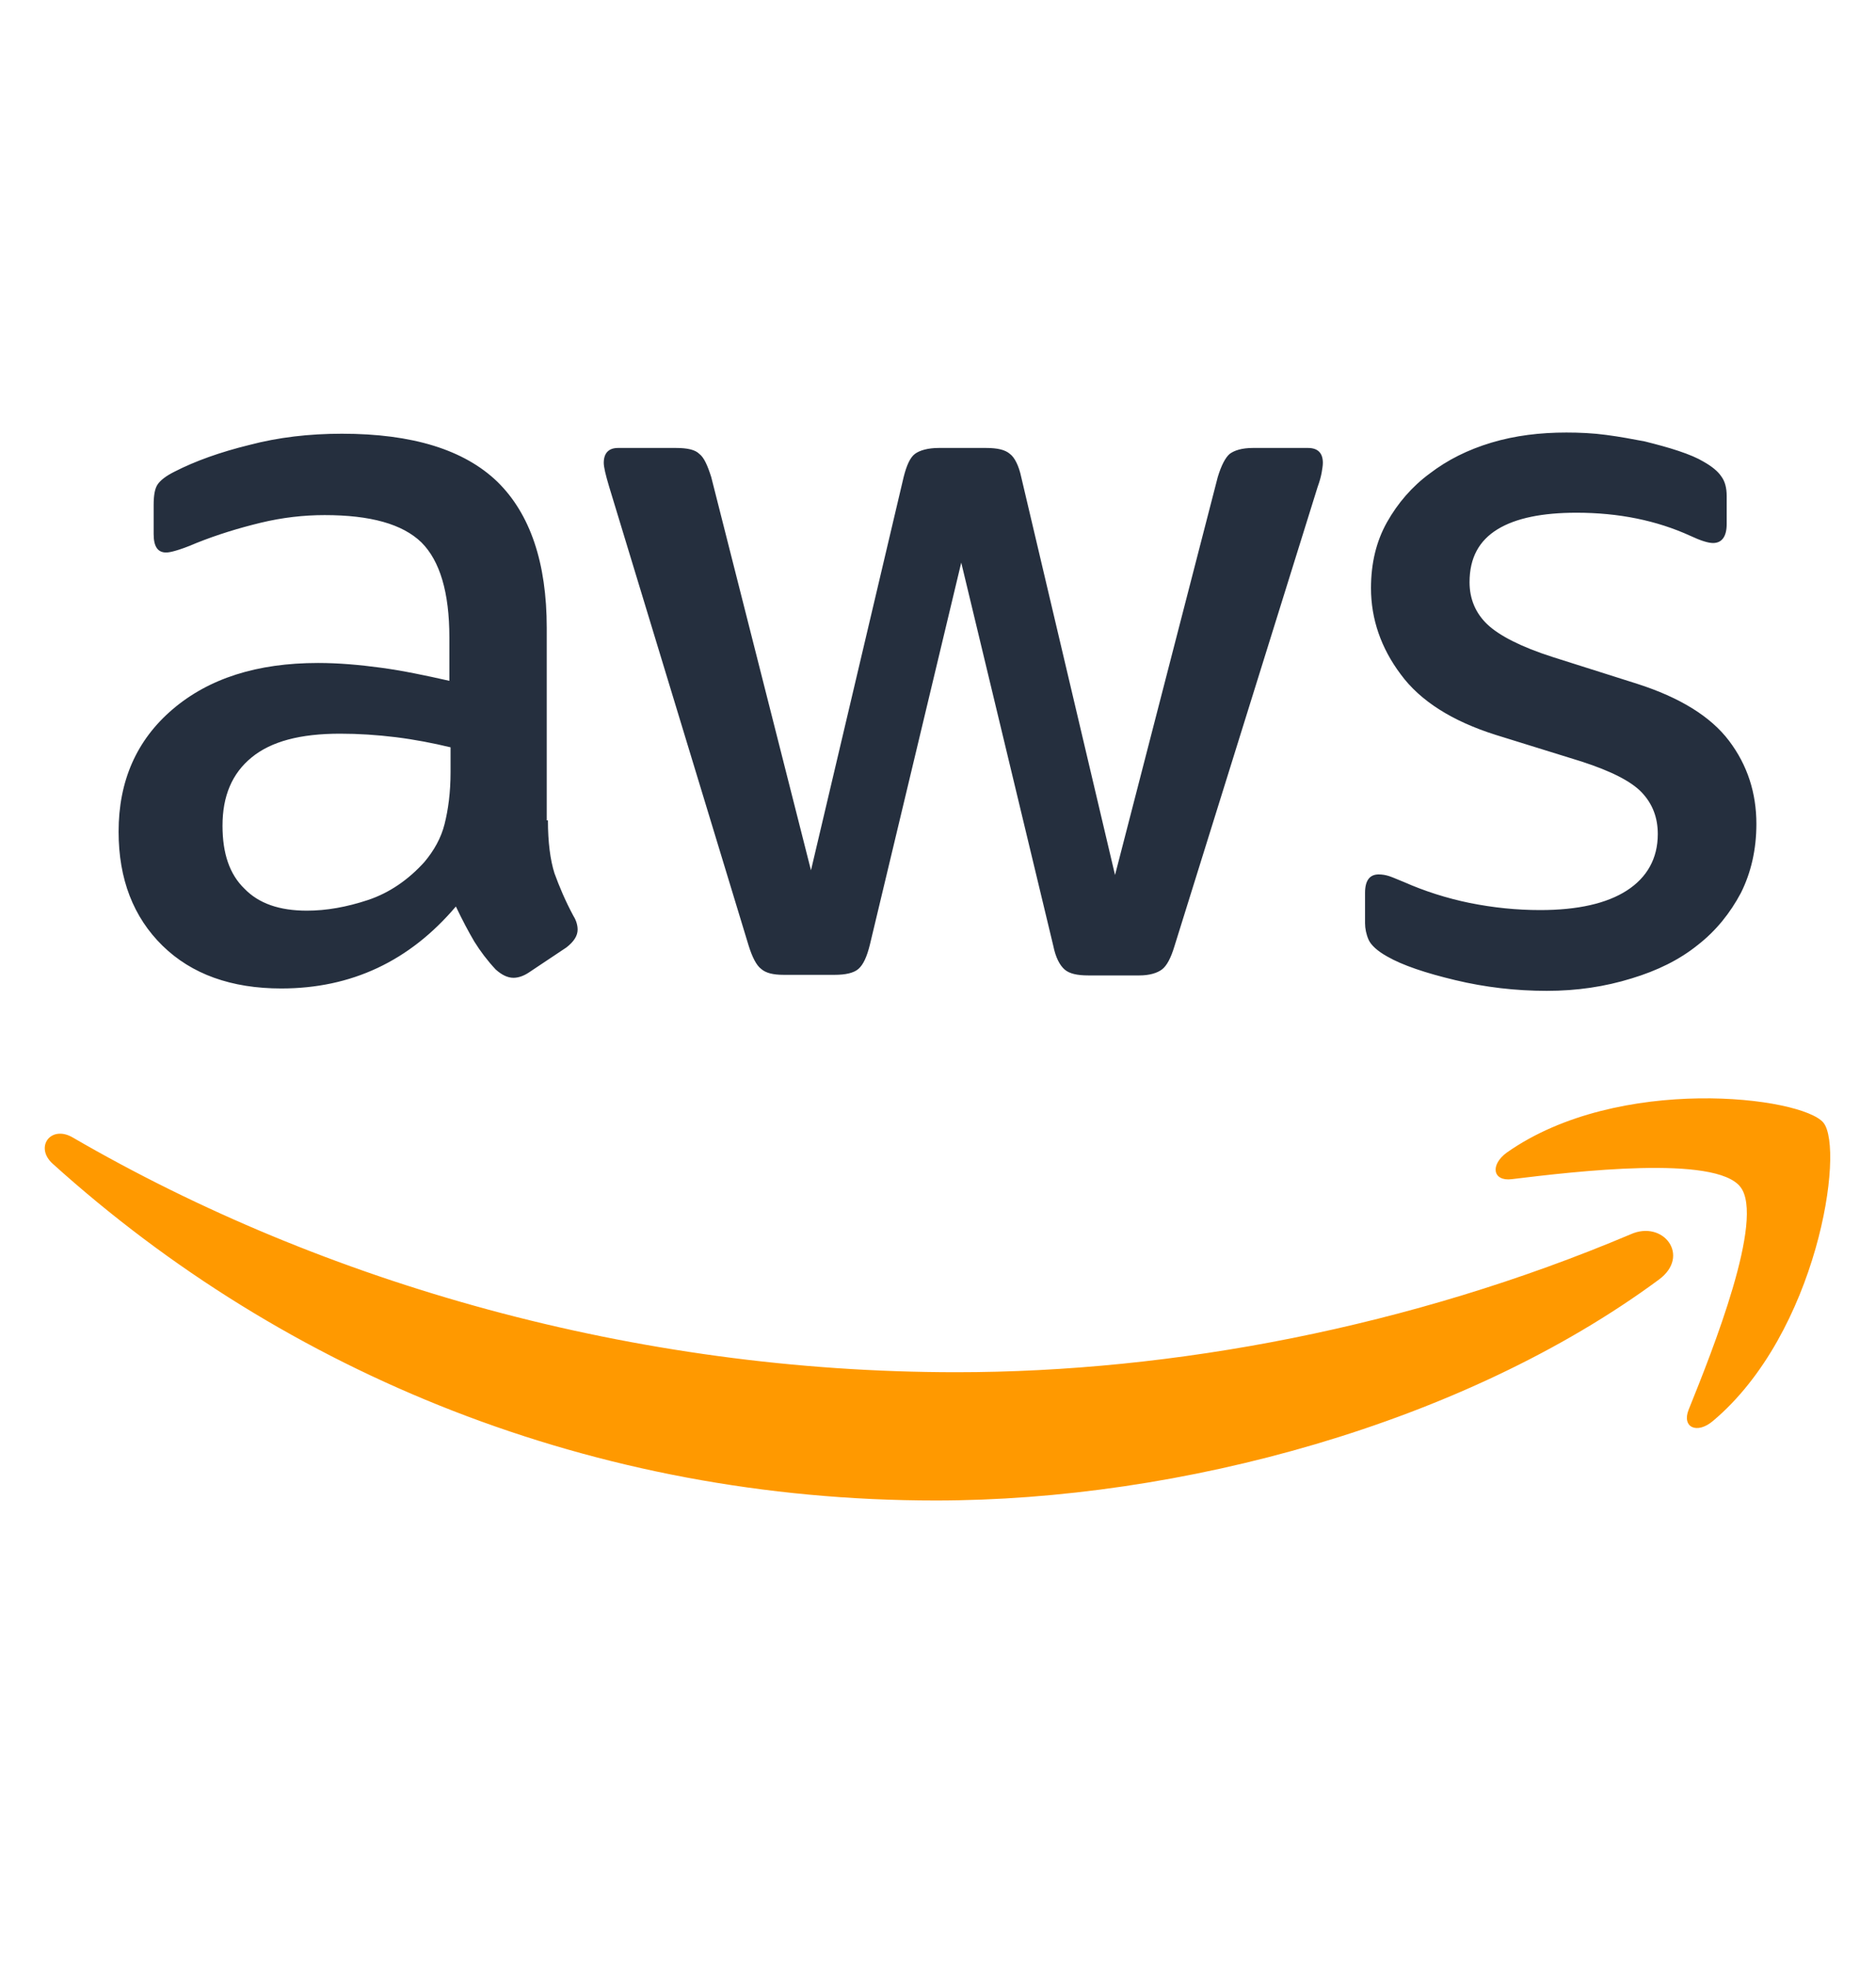 <svg width="41" height="43" viewBox="0 0 41 43" fill="none" xmlns="http://www.w3.org/2000/svg">
<path d="M11.975 17.925C11.975 18.406 12.027 18.795 12.118 19.081C12.222 19.366 12.351 19.677 12.533 20.015C12.598 20.119 12.624 20.223 12.624 20.313C12.624 20.443 12.546 20.573 12.377 20.703L11.56 21.248C11.443 21.326 11.326 21.365 11.222 21.365C11.092 21.365 10.963 21.3 10.833 21.183C10.651 20.988 10.495 20.781 10.366 20.573C10.236 20.352 10.106 20.106 9.963 19.807C8.951 21.001 7.679 21.598 6.148 21.598C5.058 21.598 4.188 21.287 3.552 20.664C2.916 20.041 2.592 19.21 2.592 18.172C2.592 17.069 2.981 16.173 3.773 15.498C4.564 14.824 5.616 14.486 6.952 14.486C7.394 14.486 7.848 14.525 8.328 14.59C8.808 14.655 9.301 14.759 9.821 14.876V13.928C9.821 12.942 9.613 12.254 9.211 11.852C8.795 11.449 8.095 11.255 7.095 11.255C6.641 11.255 6.174 11.307 5.694 11.423C5.213 11.54 4.746 11.683 4.292 11.865C4.084 11.956 3.929 12.007 3.838 12.033C3.747 12.059 3.682 12.072 3.63 12.072C3.448 12.072 3.358 11.943 3.358 11.67V11.034C3.358 10.826 3.383 10.671 3.448 10.58C3.513 10.489 3.63 10.398 3.812 10.307C4.266 10.074 4.811 9.879 5.447 9.723C6.083 9.555 6.758 9.477 7.472 9.477C9.016 9.477 10.145 9.827 10.872 10.528C11.586 11.229 11.949 12.293 11.949 13.72V17.925H11.975ZM6.706 19.898C7.134 19.898 7.575 19.82 8.043 19.665C8.51 19.509 8.925 19.223 9.276 18.834C9.483 18.587 9.639 18.315 9.717 18.003C9.795 17.692 9.847 17.315 9.847 16.874V16.329C9.47 16.238 9.068 16.16 8.653 16.108C8.237 16.057 7.835 16.031 7.433 16.031C6.563 16.031 5.927 16.199 5.499 16.55C5.071 16.9 4.863 17.393 4.863 18.042C4.863 18.652 5.019 19.106 5.343 19.418C5.655 19.742 6.109 19.898 6.706 19.898ZM17.127 21.3C16.894 21.3 16.738 21.261 16.634 21.17C16.53 21.092 16.439 20.91 16.362 20.664L13.312 10.632C13.234 10.372 13.195 10.203 13.195 10.113C13.195 9.905 13.299 9.788 13.506 9.788H14.778C15.025 9.788 15.194 9.827 15.284 9.918C15.388 9.996 15.466 10.178 15.544 10.424L17.724 19.016L19.749 10.424C19.814 10.165 19.892 9.996 19.995 9.918C20.099 9.84 20.281 9.788 20.515 9.788H21.553C21.799 9.788 21.968 9.827 22.072 9.918C22.176 9.996 22.267 10.178 22.319 10.424L24.369 19.119L26.614 10.424C26.692 10.165 26.783 9.996 26.874 9.918C26.978 9.84 27.146 9.788 27.38 9.788H28.587C28.795 9.788 28.911 9.892 28.911 10.113C28.911 10.178 28.898 10.242 28.886 10.32C28.872 10.398 28.847 10.502 28.795 10.645L25.667 20.677C25.589 20.936 25.498 21.105 25.394 21.183C25.291 21.261 25.122 21.313 24.901 21.313H23.785C23.538 21.313 23.37 21.274 23.266 21.183C23.162 21.092 23.071 20.923 23.019 20.664L21.008 12.293L19.009 20.651C18.944 20.91 18.866 21.079 18.762 21.17C18.659 21.261 18.477 21.3 18.243 21.3H17.127ZM33.804 21.65C33.129 21.65 32.455 21.572 31.806 21.416C31.157 21.261 30.651 21.092 30.313 20.897C30.105 20.781 29.963 20.651 29.911 20.534C29.859 20.417 29.833 20.287 29.833 20.171V19.509C29.833 19.236 29.937 19.106 30.131 19.106C30.209 19.106 30.287 19.119 30.365 19.145C30.443 19.171 30.56 19.223 30.689 19.275C31.131 19.47 31.611 19.625 32.117 19.729C32.636 19.833 33.142 19.885 33.661 19.885C34.479 19.885 35.115 19.742 35.556 19.457C35.998 19.171 36.231 18.756 36.231 18.224C36.231 17.86 36.114 17.562 35.881 17.315C35.647 17.069 35.206 16.848 34.57 16.641L32.688 16.057C31.741 15.758 31.04 15.317 30.612 14.733C30.183 14.162 29.963 13.526 29.963 12.851C29.963 12.306 30.079 11.826 30.313 11.41C30.547 10.995 30.858 10.632 31.247 10.346C31.637 10.048 32.078 9.827 32.597 9.671C33.116 9.516 33.661 9.451 34.233 9.451C34.518 9.451 34.816 9.464 35.102 9.503C35.401 9.542 35.673 9.593 35.946 9.645C36.205 9.71 36.452 9.775 36.685 9.853C36.919 9.931 37.101 10.009 37.23 10.087C37.412 10.19 37.542 10.294 37.62 10.411C37.698 10.515 37.737 10.658 37.737 10.839V11.449C37.737 11.722 37.633 11.865 37.438 11.865C37.334 11.865 37.166 11.813 36.945 11.709C36.205 11.371 35.375 11.203 34.453 11.203C33.713 11.203 33.129 11.319 32.727 11.566C32.325 11.813 32.117 12.189 32.117 12.721C32.117 13.085 32.247 13.396 32.506 13.643C32.766 13.889 33.246 14.136 33.934 14.356L35.777 14.94C36.711 15.239 37.386 15.654 37.788 16.186C38.191 16.718 38.386 17.328 38.386 18.003C38.386 18.561 38.269 19.067 38.048 19.509C37.814 19.95 37.503 20.339 37.101 20.651C36.698 20.975 36.218 21.209 35.66 21.378C35.076 21.559 34.466 21.65 33.804 21.65Z" fill="#252F3E"/>
<path d="M36.257 27.958C31.987 31.112 25.784 32.786 20.45 32.786C12.975 32.786 6.239 30.021 1.151 25.427C0.749 25.064 1.112 24.571 1.593 24.856C7.095 28.049 13.883 29.983 20.904 29.983C25.641 29.983 30.845 28.996 35.634 26.971C36.348 26.647 36.958 27.439 36.257 27.958ZM38.035 25.933C37.49 25.233 34.427 25.596 33.039 25.765C32.623 25.817 32.559 25.453 32.935 25.181C35.375 23.467 39.385 23.961 39.852 24.532C40.319 25.116 39.722 29.126 37.438 31.047C37.088 31.345 36.75 31.189 36.906 30.8C37.425 29.515 38.58 26.621 38.035 25.933Z" fill="#FF9900"/>
</svg>
